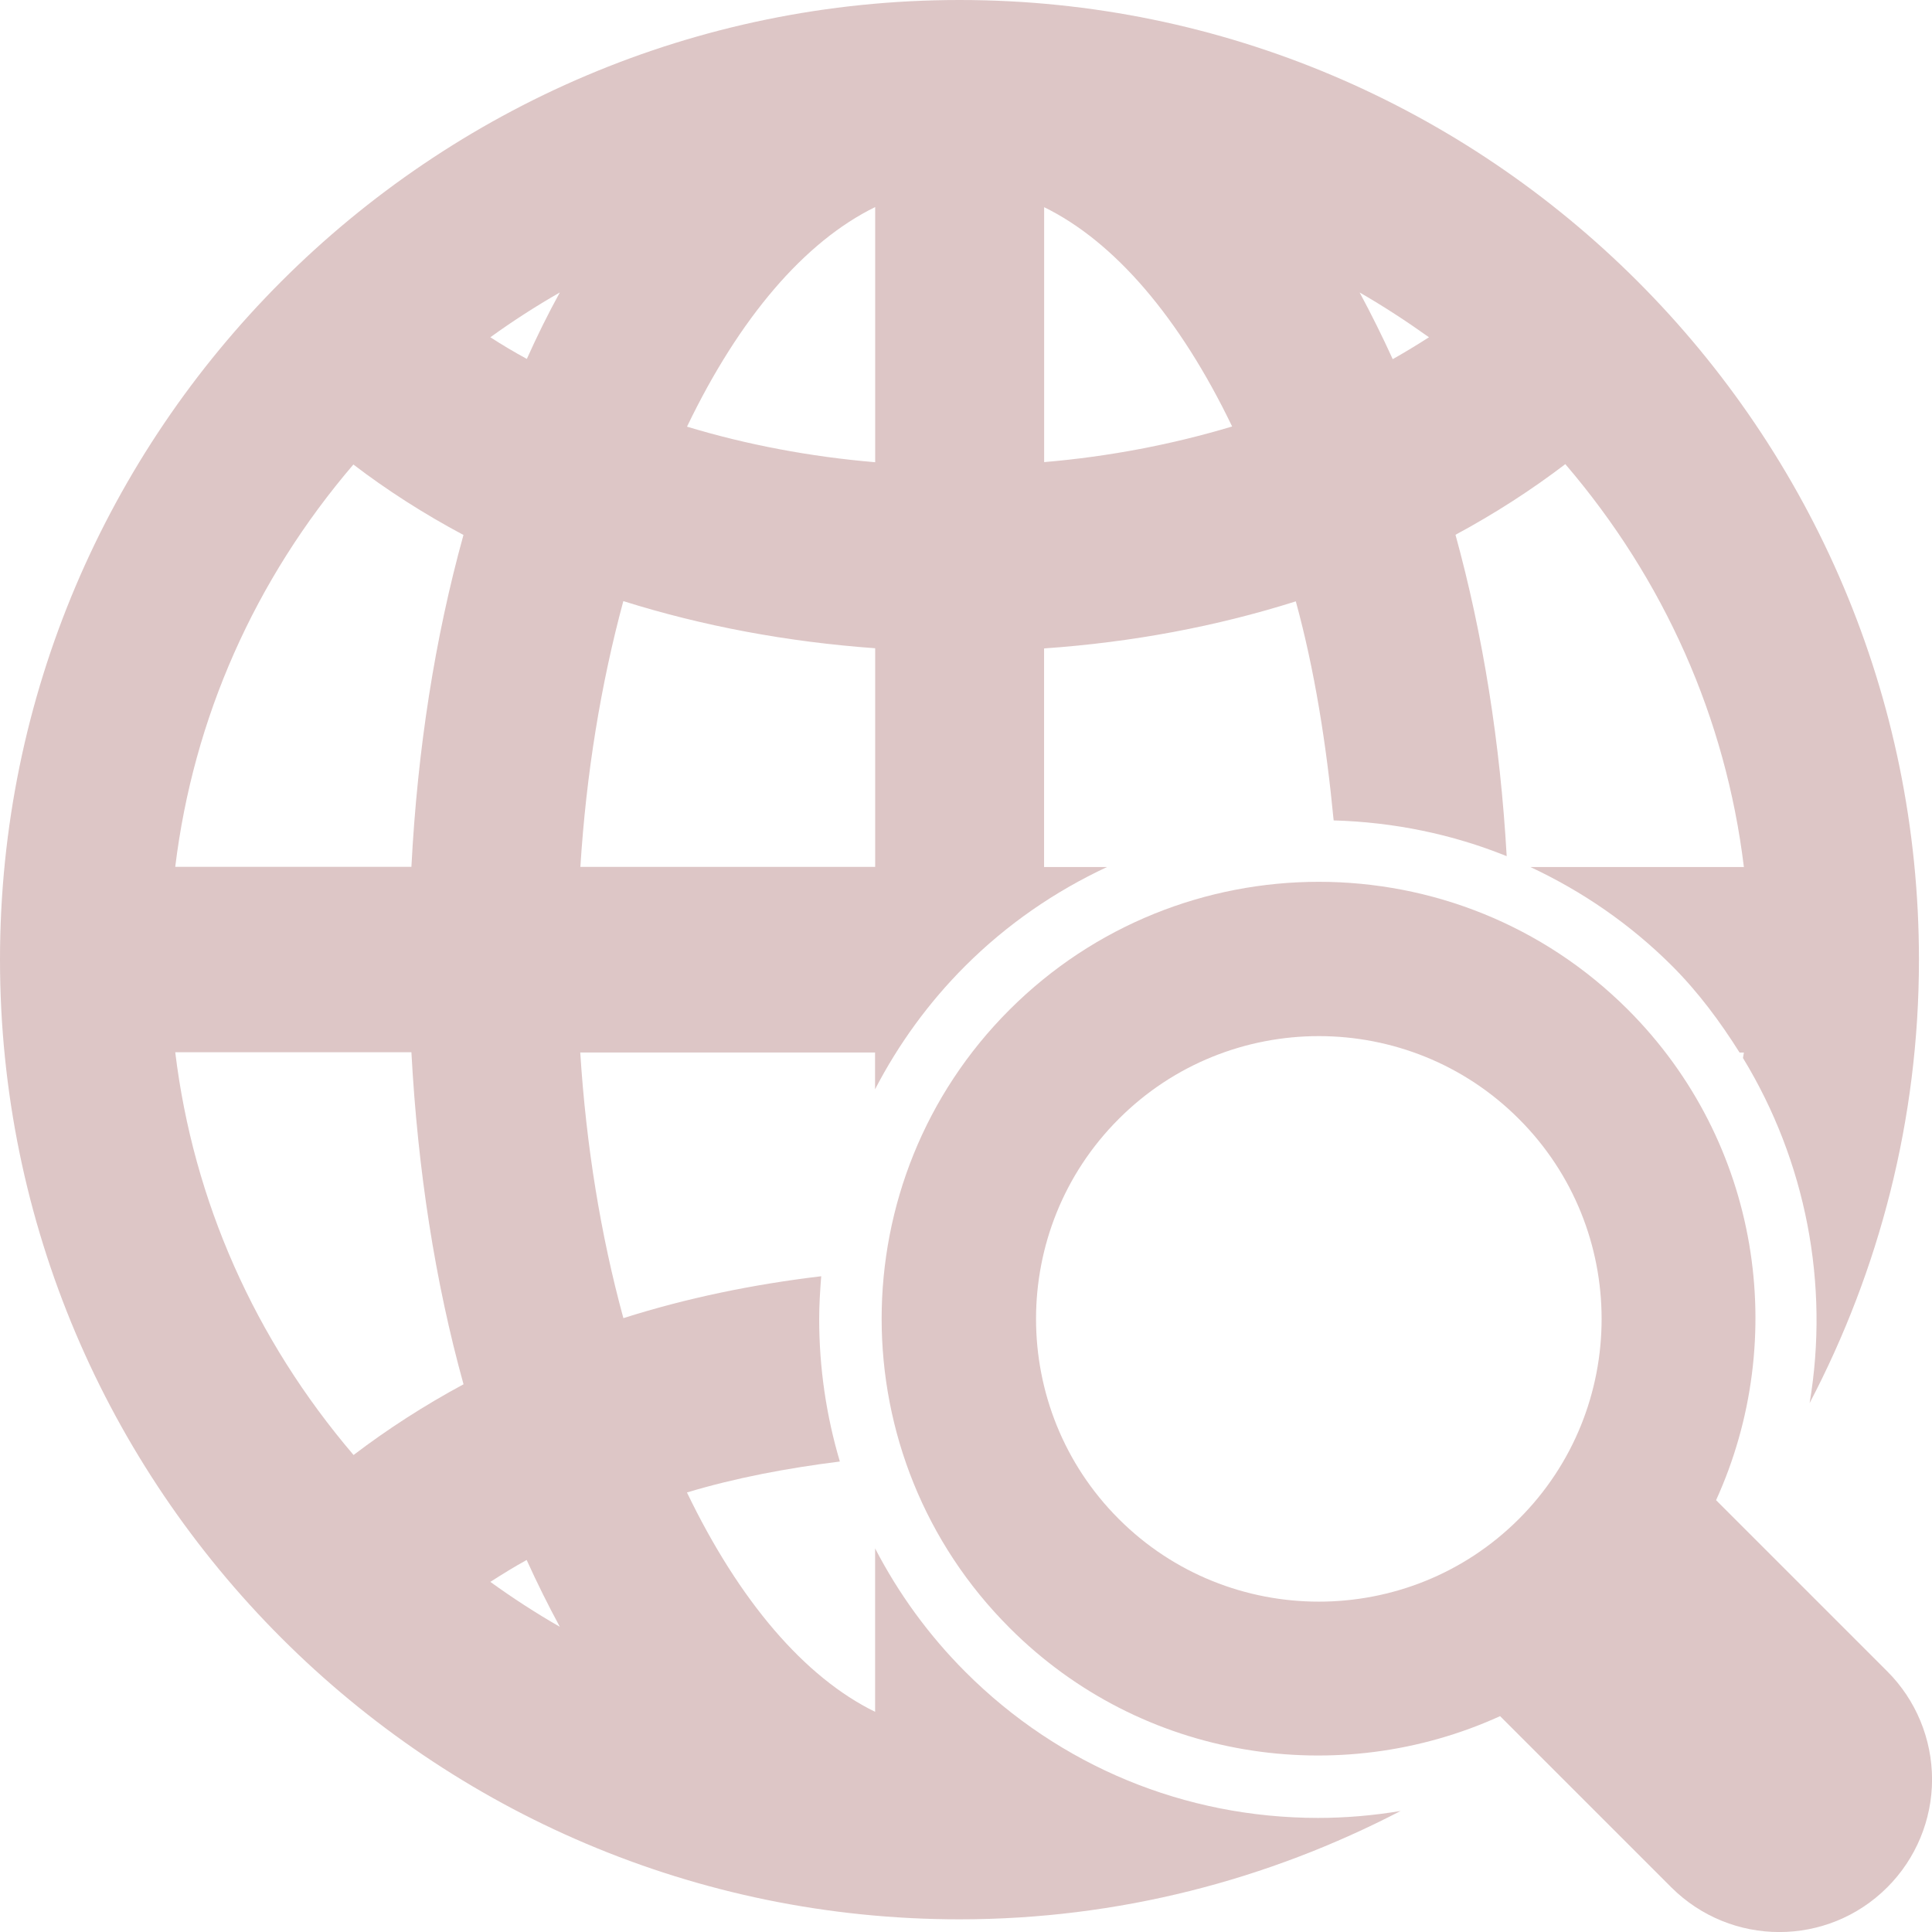 <!DOCTYPE svg PUBLIC "-//W3C//DTD SVG 1.1//EN" "http://www.w3.org/Graphics/SVG/1.1/DTD/svg11.dtd">
<!-- Uploaded to: SVG Repo, www.svgrepo.com, Transformed by: SVG Repo Mixer Tools -->
<svg fill="#ddc6c6" version="1.1" id="Capa_1" xmlns="http://www.w3.org/2000/svg" xmlns:xlink="http://www.w3.org/1999/xlink" width="800px" height="800px" viewBox="0 0 31.398 31.398" xml:space="preserve">
<g id="SVGRepo_bgCarrier" stroke-width="0"/>
<g id="SVGRepo_tracerCarrier" stroke-linecap="round" stroke-linejoin="round"/>
<g id="SVGRepo_iconCarrier"> <g> <g> <path d="M30.671,27.162l-2.782-2.782c1.193-2.621,0.719-5.819-1.432-7.971c-2.771-2.771-7.277-2.771-10.051,0.001 c-2.771,2.77-2.771,7.277,0.003,10.047c2.149,2.152,5.349,2.626,7.97,1.433l2.782,2.782c0.972,0.969,2.541,0.969,3.51,0 c0.466-0.465,0.728-1.098,0.728-1.754C31.398,28.26,31.137,27.627,30.671,27.162z M24.684,24.686 c-1.791,1.791-4.711,1.791-6.502,0c-1.793-1.793-1.793-4.711,0-6.502c1.791-1.794,4.711-1.794,6.502,0 C26.475,19.973,26.479,22.893,24.684,24.686z"/> <path d="M15.692,27.174c-0.6-0.6-1.09-1.277-1.47-2.01v2.656c-1.146-0.561-2.207-1.799-3.058-3.565 c0.797-0.24,1.634-0.396,2.485-0.503c-0.22-0.742-0.336-1.52-0.336-2.316c0-0.232,0.015-0.464,0.033-0.695 c-1.116,0.133-2.192,0.356-3.215,0.681c-0.37-1.354-0.605-2.806-0.701-4.317h4.791v0.598c0.379-0.73,0.868-1.408,1.467-2.006 c0.678-0.677,1.458-1.212,2.302-1.606h-1.022v-3.553c1.435-0.1,2.804-0.358,4.091-0.765c0.308,1.125,0.496,2.324,0.615,3.56 c0.979,0.028,1.93,0.224,2.812,0.581c-0.105-1.843-0.385-3.598-0.832-5.223c0.632-0.34,1.23-0.725,1.785-1.148 c1.612,1.883,2.608,4.131,2.902,6.548h-3.469c0.844,0.395,1.623,0.929,2.3,1.605c0.429,0.429,0.783,0.908,1.099,1.41h0.07 c-0.005,0.028-0.011,0.059-0.015,0.088c1.022,1.677,1.409,3.674,1.083,5.609c1.129-2.156,1.777-4.605,1.777-7.205 C31.188,6.996,24.191,0,15.595,0C6.995,0,0,6.996,0,15.596s6.995,15.596,15.595,15.596c2.584,0,5.018-0.644,7.167-1.761 c-0.443,0.074-0.894,0.113-1.342,0.113C19.253,29.543,17.219,28.701,15.692,27.174z M23.223,5.481 c-0.195,0.125-0.391,0.244-0.589,0.356c-0.172-0.377-0.352-0.739-0.538-1.084C22.484,4.977,22.857,5.22,23.223,5.481z M16.969,3.367c1.143,0.559,2.204,1.796,3.055,3.564c-0.977,0.293-1.998,0.489-3.055,0.579V3.367z M14.223,3.365v4.147 c-1.059-0.09-2.081-0.283-3.058-0.578C12.016,5.163,13.077,3.926,14.223,3.365z M10.13,9.769c1.291,0.406,2.664,0.663,4.093,0.766 v3.553H9.432C9.527,12.577,9.763,11.128,10.13,9.769z M5.746,23.646c-1.608-1.884-2.604-4.129-2.898-6.545h3.838 c0.103,1.912,0.384,3.726,0.847,5.396C6.901,22.837,6.302,23.223,5.746,23.646z M6.686,14.087H2.848 c0.295-2.414,1.287-4.658,2.895-6.538C6.288,7.966,6.887,8.35,7.532,8.694C7.069,10.365,6.785,12.175,6.686,14.087z M7.969,25.708 c0.196-0.126,0.391-0.246,0.59-0.356c0.171,0.377,0.351,0.739,0.539,1.086C8.707,26.214,8.33,25.969,7.969,25.708z M8.562,5.833 C8.35,5.718,8.155,5.601,7.969,5.481C8.33,5.22,8.707,4.977,9.098,4.753C8.909,5.096,8.73,5.458,8.562,5.833z"/> </g> </g> </g>
</svg>